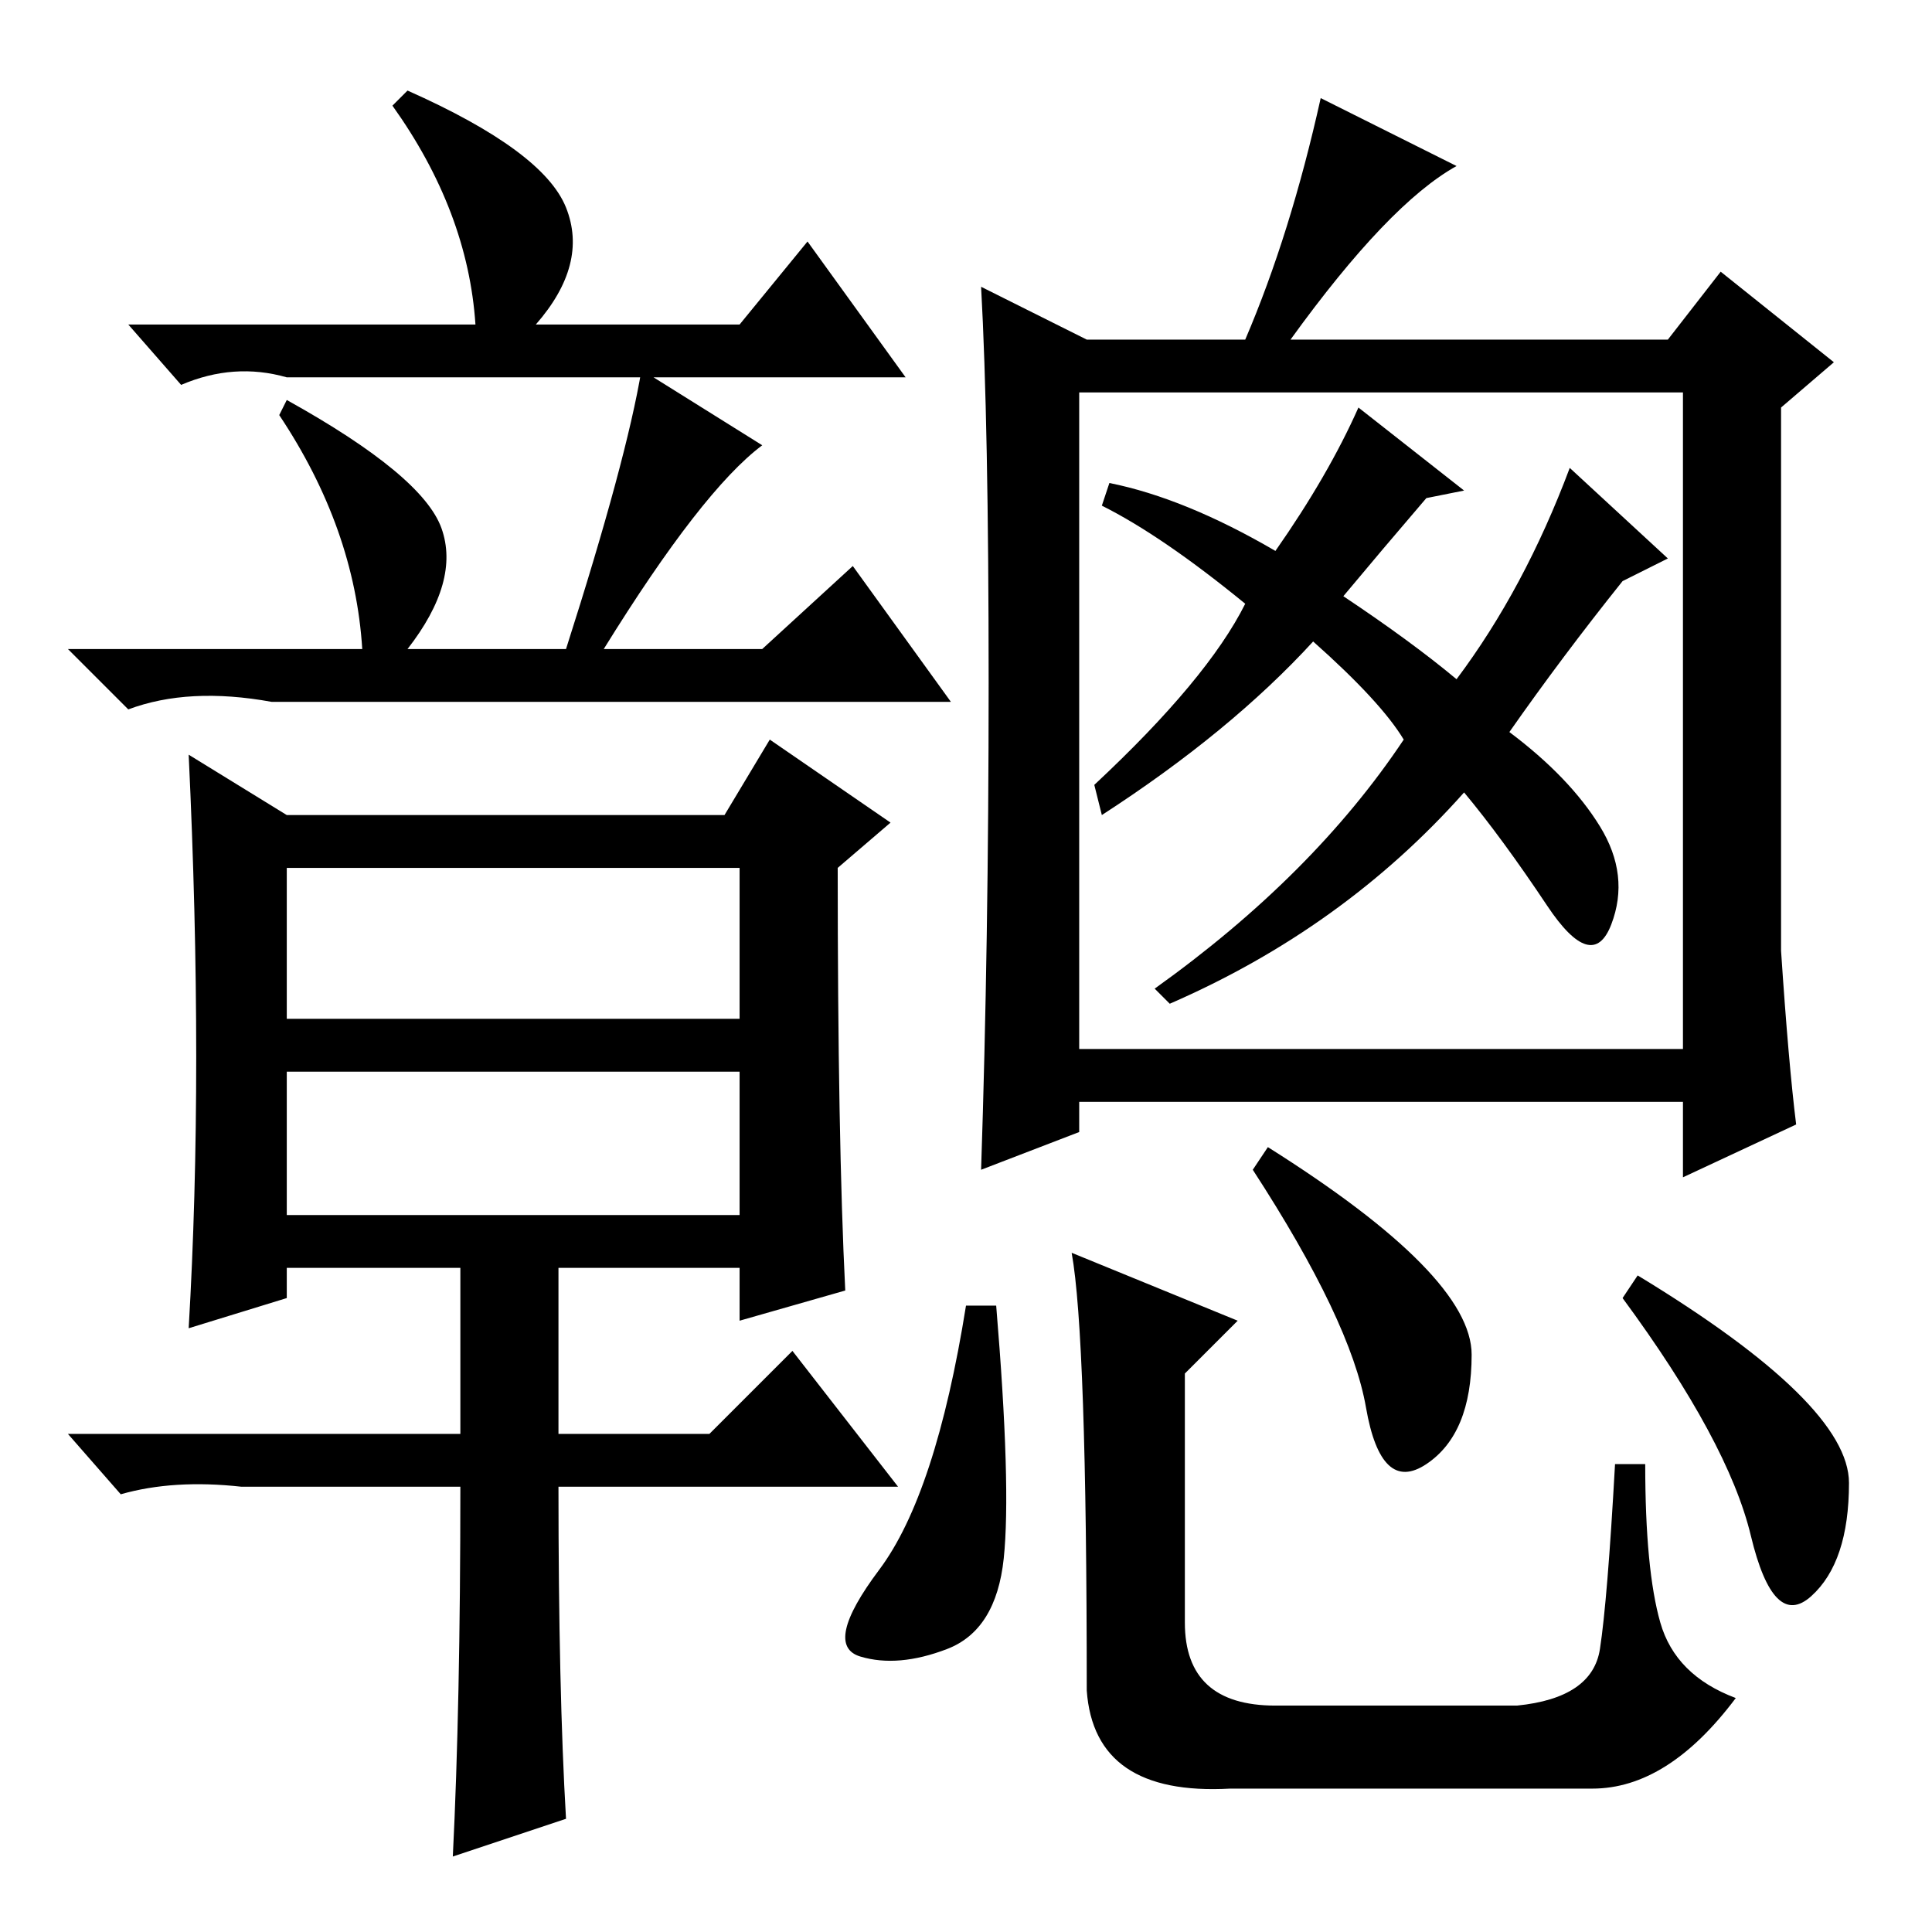 <?xml version="1.0" standalone="no"?>
<!DOCTYPE svg PUBLIC "-//W3C//DTD SVG 1.1//EN" "http://www.w3.org/Graphics/SVG/1.1/DTD/svg11.dtd" >
<svg xmlns="http://www.w3.org/2000/svg" xmlns:xlink="http://www.w3.org/1999/xlink" version="1.1" viewBox="0 -36 256 256">
  <g transform="matrix(1 0 0 -1 0 220)">
   <path fill="currentColor"
d="M38 95h60v19h-60v-19zM63 213q-1 15 -11 29l2 2q18 -8 21 -15.5t-4 -15.5h27l9 11l13 -18h-82q-7 2 -14 -1l-7 8h46zM48 170q-1 16 -11 31l1 2q18 -10 20.5 -17t-4.5 -16h21q8 25 10 37l16 -10q-8 -6 -21 -27h21l12 11l13 -18h-90q-11 2 -19 -1l-8 8h39zM75 15l-15 -5
q1 20 1 49h-29q-9 1 -16 -1l-7 8h52v22h-23v-4l-13 -4q1 17 1 36t-1 40l13 -8h58l6 10l16 -11l-7 -6q0 -36 1 -56l-14 -4v7h-24v-22h20l11 11l14 -18h-45q0 -27 1 -44zM38 121h60v20h-60v-20zM143 117h80v87h-80v-87zM175 243l18 -9q-9 -5 -22 -23h50l7 9l15 -12l-7 -6v-72
q1 -15 2 -23l-15 -7v10h-80v-4l-13 -5q1 30 1 64.5t-1 52.5l14 -7h21q6 14 10 32zM132 83q2 -24 1 -33.5t-7.5 -12t-11.5 -1t2.5 11.5t11.5 35h4zM168 104q27 -17 27 -27.5t-6 -14.5t-8 7.5t-15 31.5zM217 87q28 -17 28 -27.5t-5 -15t-8 8t-17 31.5zM144 32q0 47 -2 58
l22 -9l-7 -7v-33q0 -11 12 -11h32q10 1 11 7.5t2 24.5h4q0 -14 2 -21t10 -10q-9 -12 -19 -12h-48q-18 -1 -19 13zM147 192q10 -2 22 -9q7 10 11 19l14 -11l-5 -1q-6 -7 -11 -13q9 -6 15 -11q9 12 15 28l13 -12l-6 -3q-8 -10 -15 -20q8 -6 12 -12.5t1.5 -13t-8.5 2.5t-11 15
q-16 -18 -39 -28l-2 2q21 15 33 33q-3 5 -12 13q-11 -12 -28 -23l-1 4q15 14 20 24q-11 9 -19 13z" />
  </g>

</svg>
